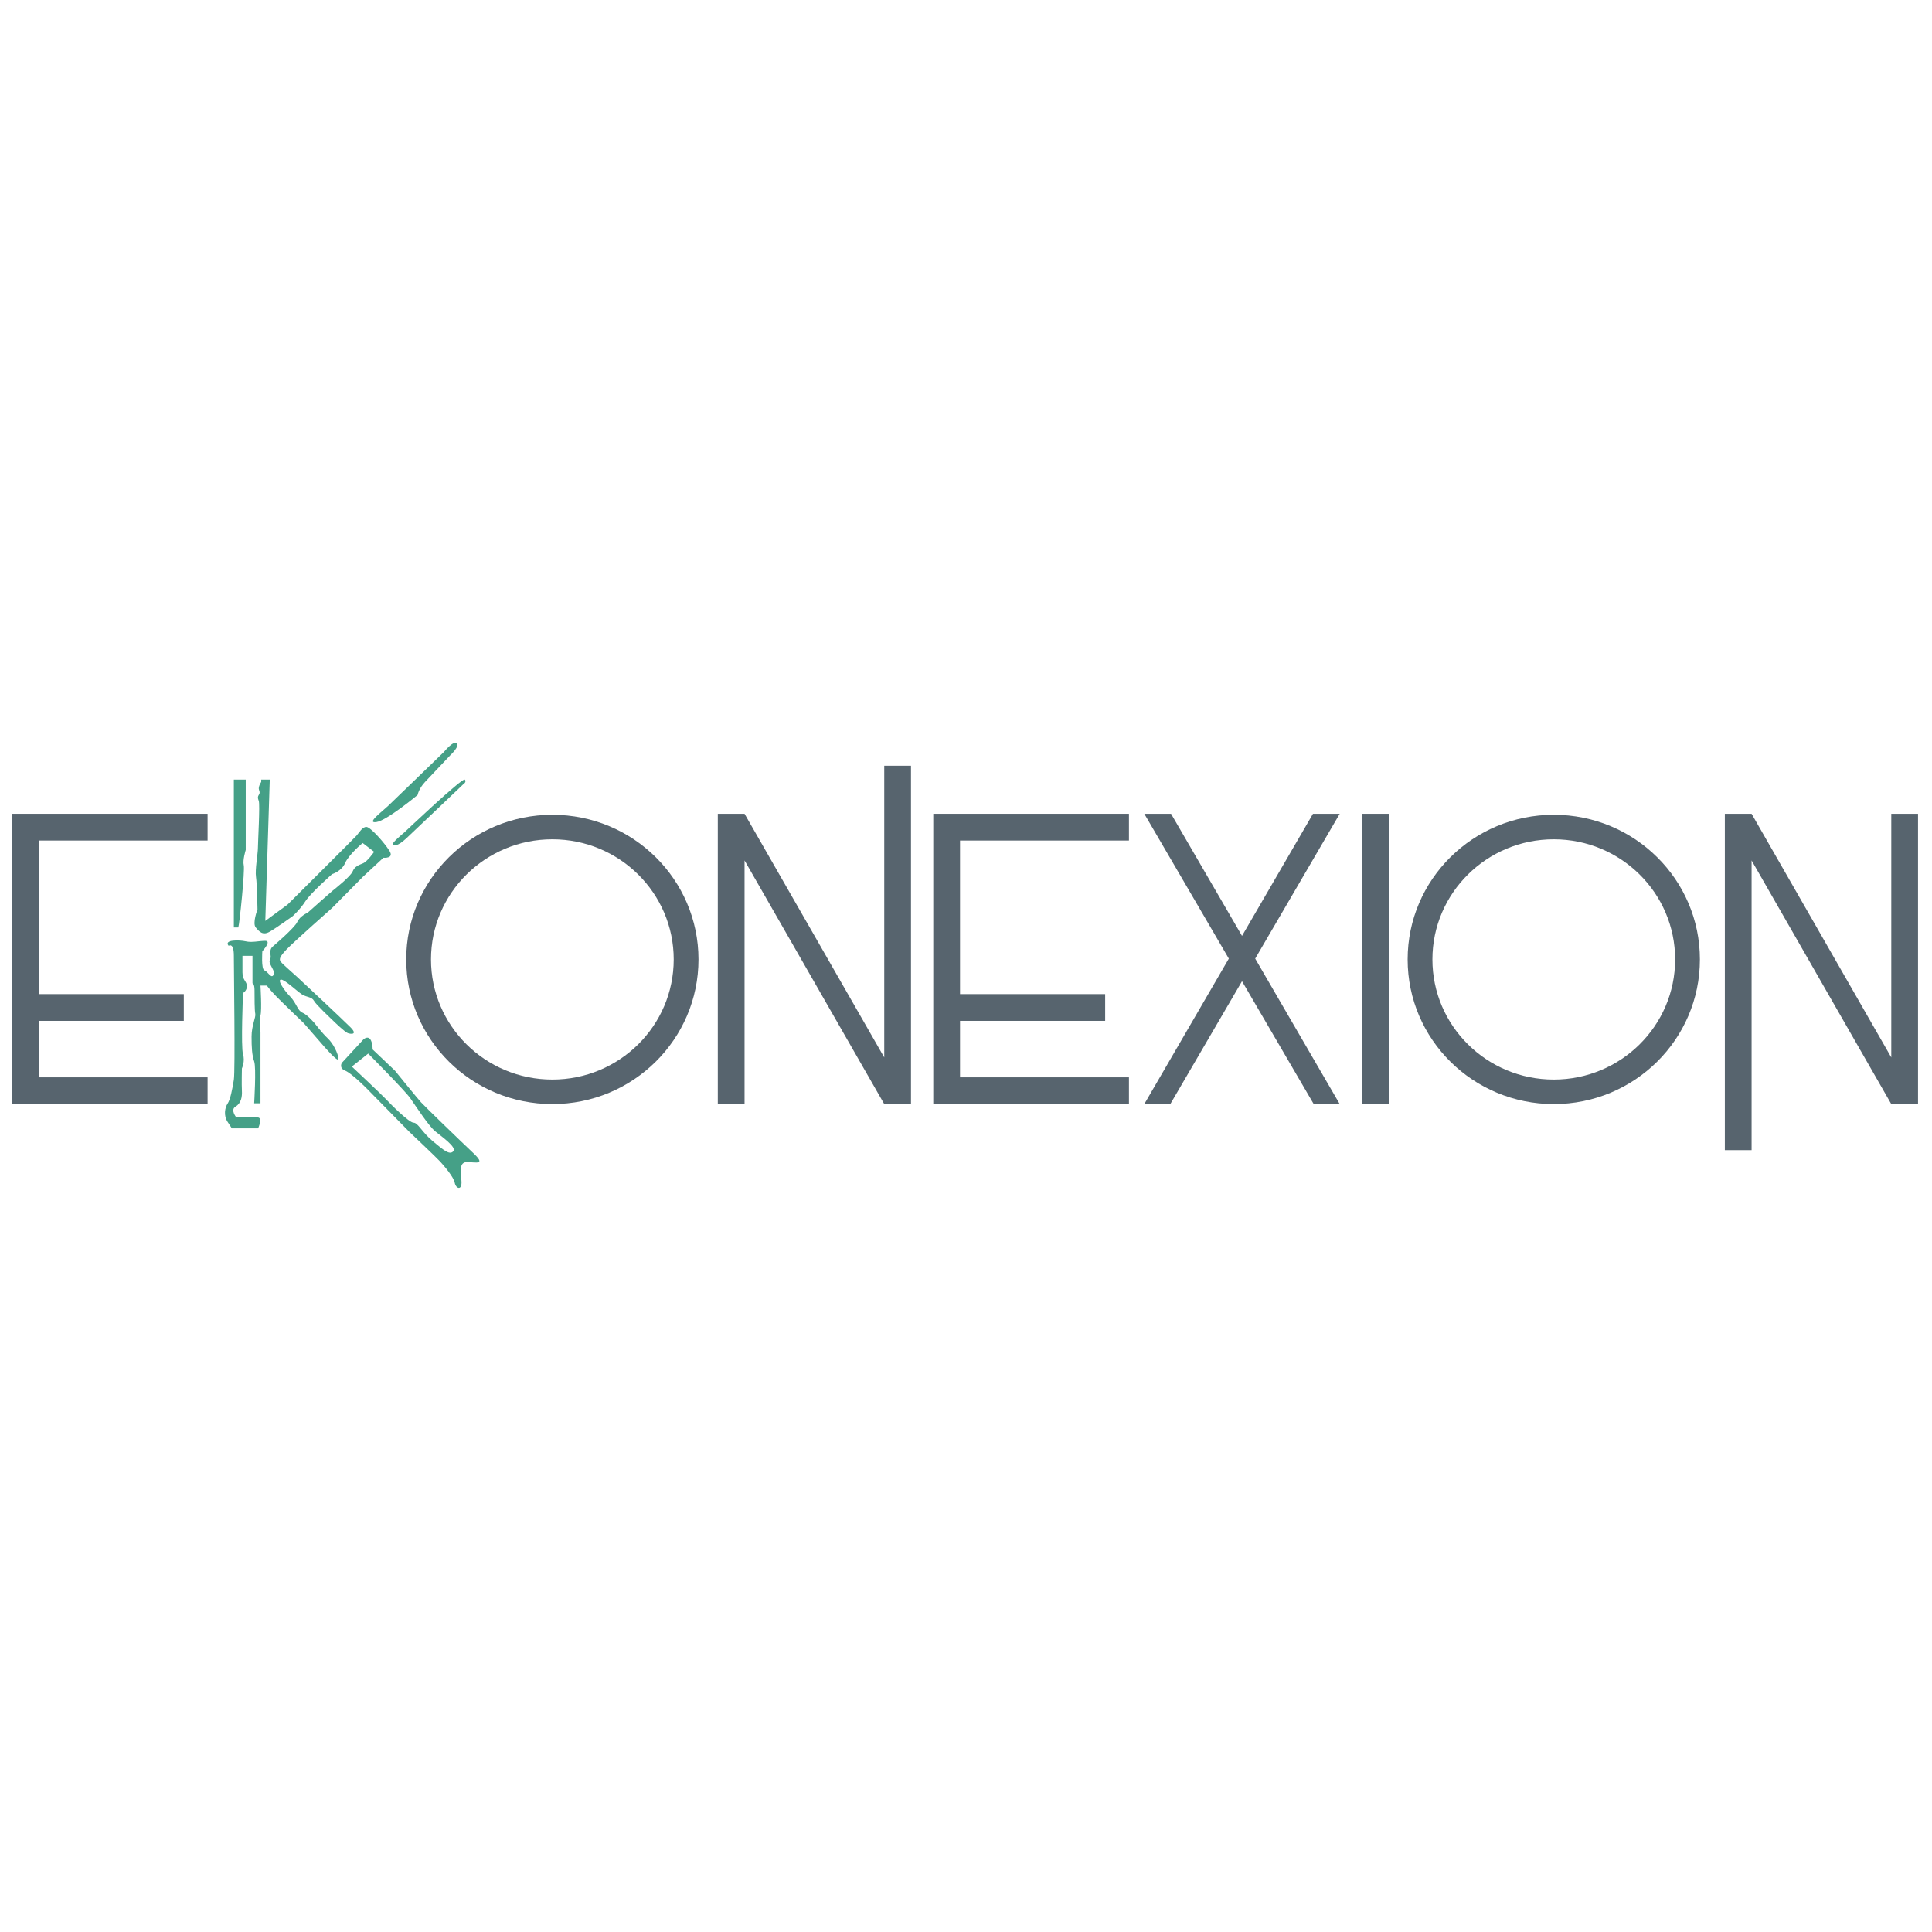 <?xml version="1.0" encoding="utf-8"?>
<!-- Generator: Adobe Illustrator 15.0.0, SVG Export Plug-In . SVG Version: 6.00 Build 0)  -->
<!DOCTYPE svg PUBLIC "-//W3C//DTD SVG 1.1//EN" "http://www.w3.org/Graphics/SVG/1.1/DTD/svg11.dtd">
<svg version="1.1" id="Layer_1" xmlns="http://www.w3.org/2000/svg" xmlns:xlink="http://www.w3.org/1999/xlink" x="0px" y="0px"
	 width="566.93px" height="566.93px" viewBox="0 0 566.93 566.93" enable-background="new 0 0 566.93 566.93" xml:space="preserve">
<rect x="399.743" y="238.802" fill="#57646E" width="7.85" height="85.179"/>
<polygon fill="#57646E" points="60.917,246.651 60.917,238.802 11.349,238.802 3.5,238.802 3.5,246.651 3.5,291.712 3.5,299.562 
	3.5,316.132 3.5,323.981 11.349,323.981 60.917,323.981 60.917,316.132 11.349,316.132 11.349,299.562 53.939,299.562 
	53.939,291.712 11.349,291.712 11.349,246.651 "/>
<polygon fill="#57646E" points="331.28,246.651 331.28,238.802 281.713,238.802 273.864,238.802 273.864,246.651 273.864,291.712 
	273.864,299.562 273.864,316.132 273.864,323.981 281.713,323.981 331.28,323.981 331.28,316.132 281.713,316.132 281.713,299.562 
	324.303,299.562 324.303,291.712 281.713,291.712 281.713,246.651 "/>
<path fill="#57646E" d="M162.085,239.093c-23.683,0-42.881,19.003-42.881,42.445c0,23.441,19.198,42.444,42.881,42.444
	c23.682,0,42.88-19.003,42.88-42.444C204.965,258.096,185.767,239.093,162.085,239.093z M162.085,316.787
	c-19.668,0-35.613-15.782-35.613-35.25c0-19.468,15.945-35.25,35.613-35.25c19.667,0,35.611,15.782,35.611,35.25
	C197.696,301.005,181.752,316.787,162.085,316.787z"/>
<path fill="#57646E" d="M455.943,239.093c-23.682,0-42.88,19.003-42.88,42.445c0,23.441,19.198,42.444,42.88,42.444
	s42.88-19.003,42.88-42.444C498.823,258.096,479.625,239.093,455.943,239.093z M455.943,316.787
	c-19.668,0-35.612-15.782-35.612-35.25c0-19.468,15.944-35.25,35.612-35.25s35.611,15.782,35.611,35.25
	C491.555,301.005,475.611,316.787,455.943,316.787z"/>
<polygon fill="#57646E" points="259.474,224.703 259.474,310.292 218.483,238.802 210.633,238.802 210.633,323.981 218.483,323.981 
	218.483,252.492 259.474,323.981 267.323,323.981 267.323,224.703 "/>
<polygon fill="#57646E" points="554.982,238.802 554.982,310.292 513.992,238.802 506.143,238.802 506.143,337.499 513.992,337.499 
	513.992,252.492 554.982,323.981 562.832,323.981 562.832,238.802 "/>
<polygon fill="#57646E" points="393.129,238.802 385.279,238.802 364.457,274.637 343.635,238.802 335.786,238.802 360.587,281.298 
	335.786,323.981 343.417,323.981 364.457,287.93 385.498,323.981 393.129,323.981 368.327,281.298 "/>
<g>
	<path fill="#45A087" d="M68.619,228.774h3.489v20.64c0,0-0.944,2.98-0.581,4.506c0.363,1.526-1.236,17.225-1.599,18.242h-1.309
		V228.774z"/>
	<path fill="#45A087" d="M79.158,228.774h-2.507v0.69c0,0-0.981,1.417-0.654,2.29c0.327,0.872,0.193,1.09-0.066,1.526
		c-0.26,0.436-0.394,0.763,0,1.744c0.394,0.981-0.249,12.21-0.249,13.845s-0.884,6.323-0.557,8.503s0.436,9.484,0.436,9.484
		s-1.562,4.07-0.508,5.306s2.035,2.435,4.106,1.235s6.759-4.579,6.759-4.579s2.18-1.962,3.707-4.361s7.849-7.958,7.849-7.958
		s2.726-0.763,3.816-3.271c1.09-2.507,5.124-5.851,5.124-5.851l3.379,2.581c0,0-1.962,2.834-3.271,3.379
		c-1.308,0.545-2.398,0.872-3.052,2.398c-0.654,1.526-5.342,5.233-5.778,5.56c-0.436,0.327-7.414,6.541-7.414,6.541
		s-2.289,0.981-3.052,2.725c-0.763,1.745-7.195,7.195-7.195,7.195s-0.981,0.654-0.654,2.398c0.327,1.744-0.873,1.308,0.109,3.162
		c0.981,1.853,1.253,2.344,0.6,2.997c-0.654,0.654-1.526-1.253-2.507-1.58c-0.981-0.327-0.6-5.596-0.6-5.596
		s2.834-3.052,0.872-3.052s-3.853,0.581-5.742,0.145c-1.889-0.436-6.541-0.509-5.015,1.308c0,0,1.526-1.09,1.526,2.835
		c0,3.924,0.436,33.724,0,36.484c-0.436,2.762-1.041,5.814-1.828,6.978c-0.789,1.162-1.248,3.488,0,5.377
		c1.247,1.891,1.247,1.891,1.247,1.891h7.705c0,0,1.453-3.198-0.146-3.198c-1.598,0-6.25,0-6.25,0s-1.854-2.252-0.218-3.197
		s1.962-2.908,1.854-4.652s0-6.541,0-6.541s0.981-2.071,0.327-4.143c-0.654-2.071,0-17.988,0-17.988s1.145-0.6,1.145-2.017
		s-1.308-1.689-1.308-4.033s0-4.851,0-4.851h2.943v8.067c0,0,0.6,0,0.6,2.071s0,5.887,0.218,6.868c0.218,0.981-1.09,3.488-1.09,6.65
		c0,3.161,0.109,5.45,0.763,7.304c0.654,1.854,0,12.319,0,12.319h1.853v-20.822c0,0-0.436-3.598,0-5.016
		c0.436-1.417,0-8.721,0-8.721h1.854c0,0,0.981,1.346,2.834,3.234c1.853,1.889,8.067,7.85,8.067,7.85l5.342,6.141
		c0,0,4.906,5.777,4.797,4.252c-0.109-1.526-1.526-4.47-3.162-5.996s-3.815-4.396-3.815-4.396s-2.181-2.581-3.598-3.126
		c-1.417-0.545-1.745-2.797-3.598-4.724c-1.854-1.927-3.816-4.87-2.726-4.979c1.09-0.108,4.797,3.489,6.214,4.361
		c1.417,0.872,2.834,0.654,3.489,1.854s5.124,5.342,5.56,5.777c0.436,0.437,3.488,3.38,4.36,3.707
		c0.873,0.327,3.053,0.545,0.763-1.744c-2.289-2.29-14.281-13.519-15.589-14.718s-4.252-3.742-4.797-4.433s-0.545-1.345,1.635-3.634
		s13.409-12.21,13.409-12.21l9.048-9.157l5.996-5.56c0,0,3.271,0.327,1.744-2.071c-1.526-2.398-5.56-6.977-6.759-6.977
		s-2.071,1.635-2.834,2.507S84.391,265.44,84.391,265.44l-6.541,4.797L79.158,228.774z"/>
	<path fill="#45A087" d="M130.288,220.634c0,0-14.391,13.954-16.353,15.807c-1.962,1.854-6.541,5.233-3.489,4.797
		c3.053-0.436,12.101-7.958,12.101-7.958s0.327-1.854,2.18-3.816c1.854-1.962,7.522-7.958,7.522-7.958s2.725-2.507,1.744-3.38
		C133.013,217.254,130.288,220.634,130.288,220.634z"/>
	<path fill="#45A087" d="M118.623,244.291c0,0-3.707,3.052-3.379,3.488s1.381,0.654,3.961-1.744
		c2.58-2.398,16.644-15.808,16.644-15.808s1.199-0.727,0.545-1.453C135.738,228.047,118.623,244.291,118.623,244.291z"/>
	<path fill="#45A087" d="M138.791,338.264c-3.816-3.598-14.063-13.519-15.263-14.826c-1.199-1.309-7.631-9.267-7.631-9.267
		l-6.541-6.214c0,0,0-4.906-2.616-3.053l-6.432,6.978c0,0-0.927,1.525,0.981,2.289c1.908,0.763,6.323,5.232,6.323,5.232
		l12.537,12.755c0,0,7.958,7.522,9.048,8.722s3.925,4.47,4.252,6.214c0.327,1.744,2.18,2.398,1.962-0.545
		c-0.218-2.943-0.763-5.669,1.854-5.56C139.881,341.098,142.606,341.861,138.791,338.264z M133.013,337.827
		c-1.09,1.199-2.834-0.326-5.996-2.943c-3.162-2.616-4.361-5.45-5.669-5.45s-6.759-5.451-7.958-6.76
		c-1.199-1.308-10.139-9.702-10.139-9.702l4.797-3.815c0,0,10.821,10.901,12.333,13.082c1.513,2.18,5.438,8.176,7.291,9.702
		C129.524,333.467,134.103,336.628,133.013,337.827z"/>
</g>
</svg>
